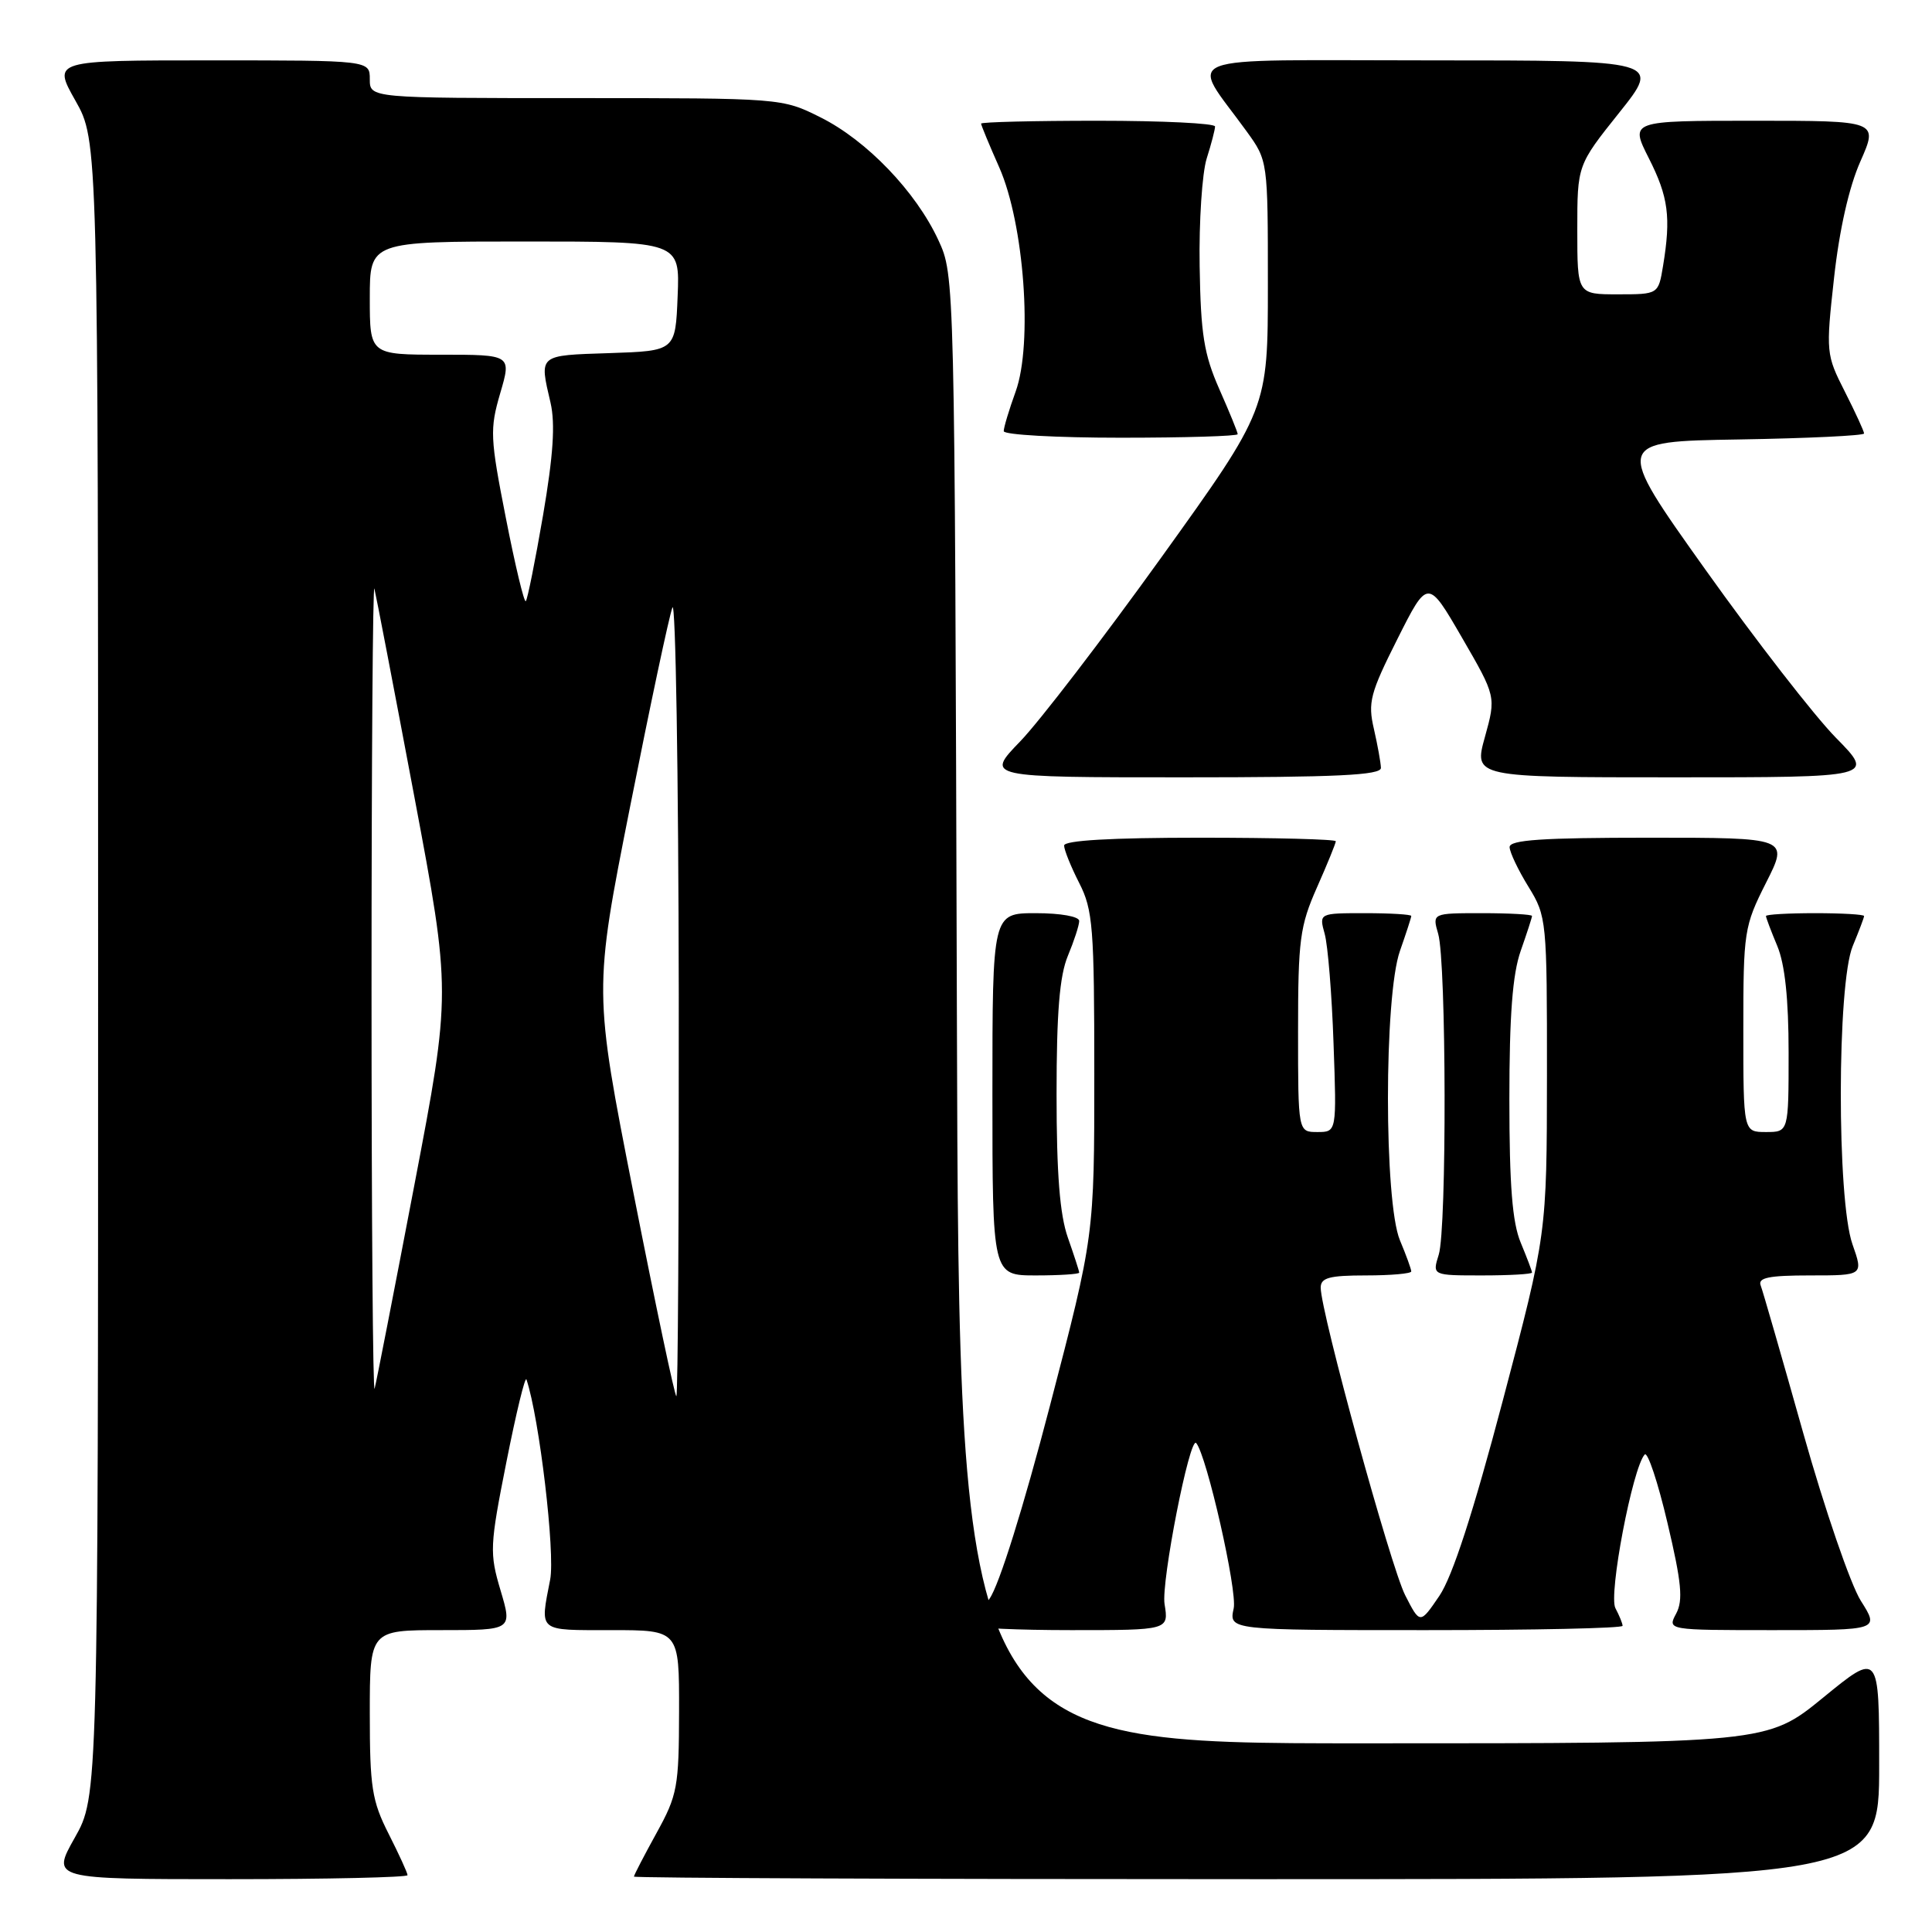 <?xml version="1.0" encoding="UTF-8" standalone="no"?>
<!DOCTYPE svg PUBLIC "-//W3C//DTD SVG 1.1//EN" "http://www.w3.org/Graphics/SVG/1.1/DTD/svg11.dtd" >
<svg xmlns="http://www.w3.org/2000/svg" xmlns:xlink="http://www.w3.org/1999/xlink" version="1.1" viewBox="0 0 256 256">
 <g >
 <path fill="currentColor"
d=" M 54.00 248.47 C 54.00 248.17 52.87 245.71 51.50 243.00 C 49.28 238.62 49.00 236.82 49.00 227.03 C 49.00 216.00 49.00 216.00 58.45 216.00 C 67.89 216.00 67.89 216.00 66.33 210.75 C 64.85 205.78 64.89 204.87 67.11 193.68 C 68.40 187.18 69.59 182.28 69.76 182.79 C 71.47 187.90 73.58 205.78 72.90 209.30 C 71.54 216.32 71.16 216.00 81.00 216.00 C 90.00 216.00 90.00 216.00 89.98 226.75 C 89.96 236.79 89.77 237.86 86.98 242.91 C 85.34 245.89 84.00 248.47 84.00 248.66 C 84.00 248.85 121.12 249.00 166.50 249.00 C 249.00 249.00 249.00 249.00 249.00 233.94 C 249.00 218.87 249.00 218.87 241.58 224.94 C 234.16 231.00 234.16 231.00 180.62 231.00 C 127.07 231.00 127.07 231.00 126.79 133.75 C 126.50 36.50 126.50 36.50 124.34 31.82 C 121.37 25.40 114.84 18.60 108.72 15.55 C 103.62 13.00 103.56 13.00 76.30 13.00 C 49.00 13.00 49.00 13.00 49.00 10.50 C 49.00 8.00 49.00 8.00 27.99 8.00 C 6.98 8.00 6.98 8.00 9.99 13.33 C 13.00 18.66 13.00 18.66 13.00 128.35 C 13.00 238.03 13.00 238.03 9.90 243.52 C 6.81 249.00 6.81 249.00 30.40 249.00 C 43.38 249.00 54.00 248.76 54.00 248.47 Z  M 154.31 212.55 C 153.84 209.64 157.65 190.23 158.50 191.21 C 159.89 192.81 163.98 210.82 163.47 213.12 C 162.84 216.00 162.84 216.00 188.92 216.00 C 203.26 216.00 215.00 215.75 215.00 215.43 C 215.00 215.12 214.57 214.07 214.05 213.09 C 213.11 211.33 216.32 194.49 217.93 192.73 C 218.32 192.31 219.68 196.39 220.95 201.80 C 222.82 209.70 223.04 212.05 222.10 213.81 C 220.93 216.00 220.93 216.00 234.98 216.00 C 249.03 216.00 249.03 216.00 246.56 212.10 C 245.21 209.95 241.78 199.97 238.95 189.93 C 236.12 179.88 233.58 171.06 233.30 170.33 C 232.90 169.30 234.39 169.00 239.85 169.00 C 246.91 169.00 246.91 169.00 245.46 164.87 C 243.38 158.98 243.41 130.35 245.50 125.35 C 246.32 123.37 247.00 121.59 247.00 121.38 C 247.00 121.17 244.07 121.00 240.50 121.00 C 236.93 121.00 234.00 121.17 234.00 121.38 C 234.00 121.59 234.67 123.37 235.50 125.35 C 236.51 127.77 237.00 132.37 237.00 139.47 C 237.00 150.00 237.00 150.00 234.00 150.00 C 231.00 150.00 231.00 150.00 231.00 136.47 C 231.00 123.41 231.10 122.74 234.01 116.97 C 237.03 111.00 237.03 111.00 218.51 111.00 C 204.35 111.00 200.01 111.29 200.03 112.25 C 200.05 112.94 201.17 115.30 202.53 117.50 C 204.94 121.42 204.99 121.92 204.98 142.50 C 204.96 163.50 204.96 163.50 199.13 185.58 C 195.19 200.49 192.46 208.89 190.73 211.45 C 188.16 215.23 188.16 215.23 186.19 211.37 C 184.27 207.59 175.00 173.85 175.00 170.62 C 175.00 169.31 176.13 169.00 181.00 169.00 C 184.30 169.00 187.00 168.76 187.00 168.47 C 187.00 168.18 186.33 166.32 185.50 164.35 C 183.38 159.28 183.38 132.00 185.50 126.00 C 186.32 123.66 187.00 121.58 187.00 121.37 C 187.00 121.17 184.25 121.00 180.88 121.00 C 174.77 121.00 174.77 121.00 175.53 123.75 C 175.95 125.26 176.48 131.79 176.70 138.25 C 177.12 150.00 177.12 150.00 174.56 150.00 C 172.00 150.00 172.00 150.00 172.00 136.62 C 172.00 124.53 172.24 122.71 174.50 117.60 C 175.88 114.49 177.00 111.73 177.00 111.47 C 177.00 111.21 168.90 111.00 159.00 111.00 C 147.21 111.00 141.00 111.36 141.00 112.04 C 141.00 112.61 141.90 114.84 143.00 117.00 C 144.82 120.56 145.00 122.89 145.00 142.32 C 145.00 163.72 145.00 163.72 139.12 186.28 C 135.61 199.75 132.39 210.05 131.12 211.83 C 129.95 213.47 129.00 215.08 129.00 215.40 C 129.00 215.73 134.82 216.00 141.94 216.00 C 154.87 216.00 154.87 216.00 154.31 212.55 Z  M 143.00 168.63 C 143.00 168.42 142.32 166.34 141.50 164.00 C 140.43 160.96 140.00 155.55 140.00 145.00 C 140.00 134.15 140.40 129.29 141.50 126.65 C 142.32 124.68 143.00 122.60 143.00 122.03 C 143.00 121.44 140.54 121.00 137.25 121.00 C 131.50 121.00 131.50 121.00 131.50 145.00 C 131.50 169.00 131.50 169.00 137.25 169.00 C 140.41 169.00 143.00 168.83 143.00 168.63 Z  M 203.00 168.62 C 203.00 168.41 202.32 166.63 201.50 164.65 C 200.39 161.99 200.00 157.09 200.00 145.66 C 200.00 134.52 200.42 129.07 201.50 126.00 C 202.32 123.66 203.00 121.58 203.00 121.37 C 203.00 121.17 200.02 121.00 196.38 121.00 C 189.77 121.00 189.77 121.00 190.57 123.75 C 191.65 127.48 191.72 162.81 190.64 166.25 C 189.78 169.00 189.78 169.00 196.39 169.00 C 200.03 169.00 203.00 168.83 203.00 168.62 Z  M 182.98 101.75 C 182.96 101.06 182.54 98.74 182.05 96.59 C 181.23 93.08 181.55 91.86 185.16 84.68 C 189.19 76.67 189.19 76.67 193.72 84.49 C 198.24 92.30 198.24 92.30 196.76 97.65 C 195.27 103.00 195.27 103.00 221.85 103.00 C 248.43 103.00 248.43 103.00 243.26 97.75 C 240.42 94.86 232.65 84.85 225.99 75.50 C 213.88 58.50 213.88 58.50 230.44 58.23 C 239.55 58.08 247.00 57.72 247.00 57.44 C 247.00 57.16 245.86 54.67 244.46 51.91 C 241.96 46.99 241.93 46.69 243.02 36.83 C 243.72 30.47 245.00 24.79 246.51 21.39 C 248.89 16.00 248.89 16.00 232.43 16.00 C 215.97 16.00 215.97 16.00 218.48 20.97 C 221.07 26.08 221.43 28.77 220.36 35.25 C 219.74 39.00 219.74 39.00 214.37 39.00 C 209.00 39.00 209.00 39.00 209.00 30.45 C 209.00 21.89 209.00 21.89 214.54 14.95 C 220.09 8.00 220.09 8.00 189.43 8.00 C 154.95 8.00 157.63 6.96 165.18 17.40 C 168.00 21.30 168.00 21.30 168.00 37.75 C 168.00 54.20 168.00 54.20 153.89 73.85 C 146.12 84.66 137.70 95.64 135.17 98.25 C 130.58 103.00 130.58 103.00 156.79 103.00 C 177.10 103.00 182.99 102.72 182.98 101.75 Z  M 164.00 57.53 C 164.00 57.27 162.90 54.58 161.56 51.55 C 159.53 46.94 159.10 44.27 158.96 35.27 C 158.86 29.35 159.29 22.93 159.89 21.01 C 160.50 19.09 161.00 17.17 161.00 16.76 C 161.00 16.34 154.03 16.00 145.50 16.00 C 136.97 16.00 130.00 16.17 130.00 16.38 C 130.00 16.58 131.08 19.20 132.41 22.19 C 135.70 29.65 136.87 45.54 134.58 51.88 C 133.71 54.28 133.00 56.64 133.00 57.13 C 133.00 57.61 139.97 58.00 148.50 58.00 C 157.03 58.00 164.00 57.79 164.00 57.53 Z  M 49.23 131.00 C 49.23 101.02 49.40 77.17 49.61 78.00 C 49.82 78.83 52.20 91.20 54.89 105.50 C 59.78 131.50 59.78 131.50 54.91 157.00 C 52.23 171.03 49.86 183.18 49.64 184.00 C 49.41 184.82 49.23 160.98 49.23 131.00 Z  M 83.95 158.14 C 78.66 131.27 78.66 131.27 83.49 106.89 C 86.15 93.47 88.67 81.60 89.10 80.50 C 89.52 79.40 89.90 102.46 89.94 131.75 C 89.97 161.04 89.83 185.00 89.62 185.00 C 89.41 185.00 86.86 172.91 83.95 158.14 Z  M 67.03 68.64 C 64.94 58.02 64.89 56.87 66.28 52.11 C 67.78 47.00 67.78 47.00 58.39 47.00 C 49.00 47.00 49.00 47.00 49.00 39.50 C 49.00 32.00 49.00 32.00 69.54 32.00 C 90.09 32.00 90.09 32.00 89.79 39.25 C 89.50 46.50 89.50 46.50 80.75 46.79 C 71.26 47.10 71.45 46.94 72.95 53.37 C 73.59 56.16 73.31 60.35 71.96 68.26 C 70.92 74.31 69.89 79.45 69.67 79.66 C 69.45 79.88 68.26 74.92 67.03 68.64 Z "/>
</g>
</svg>